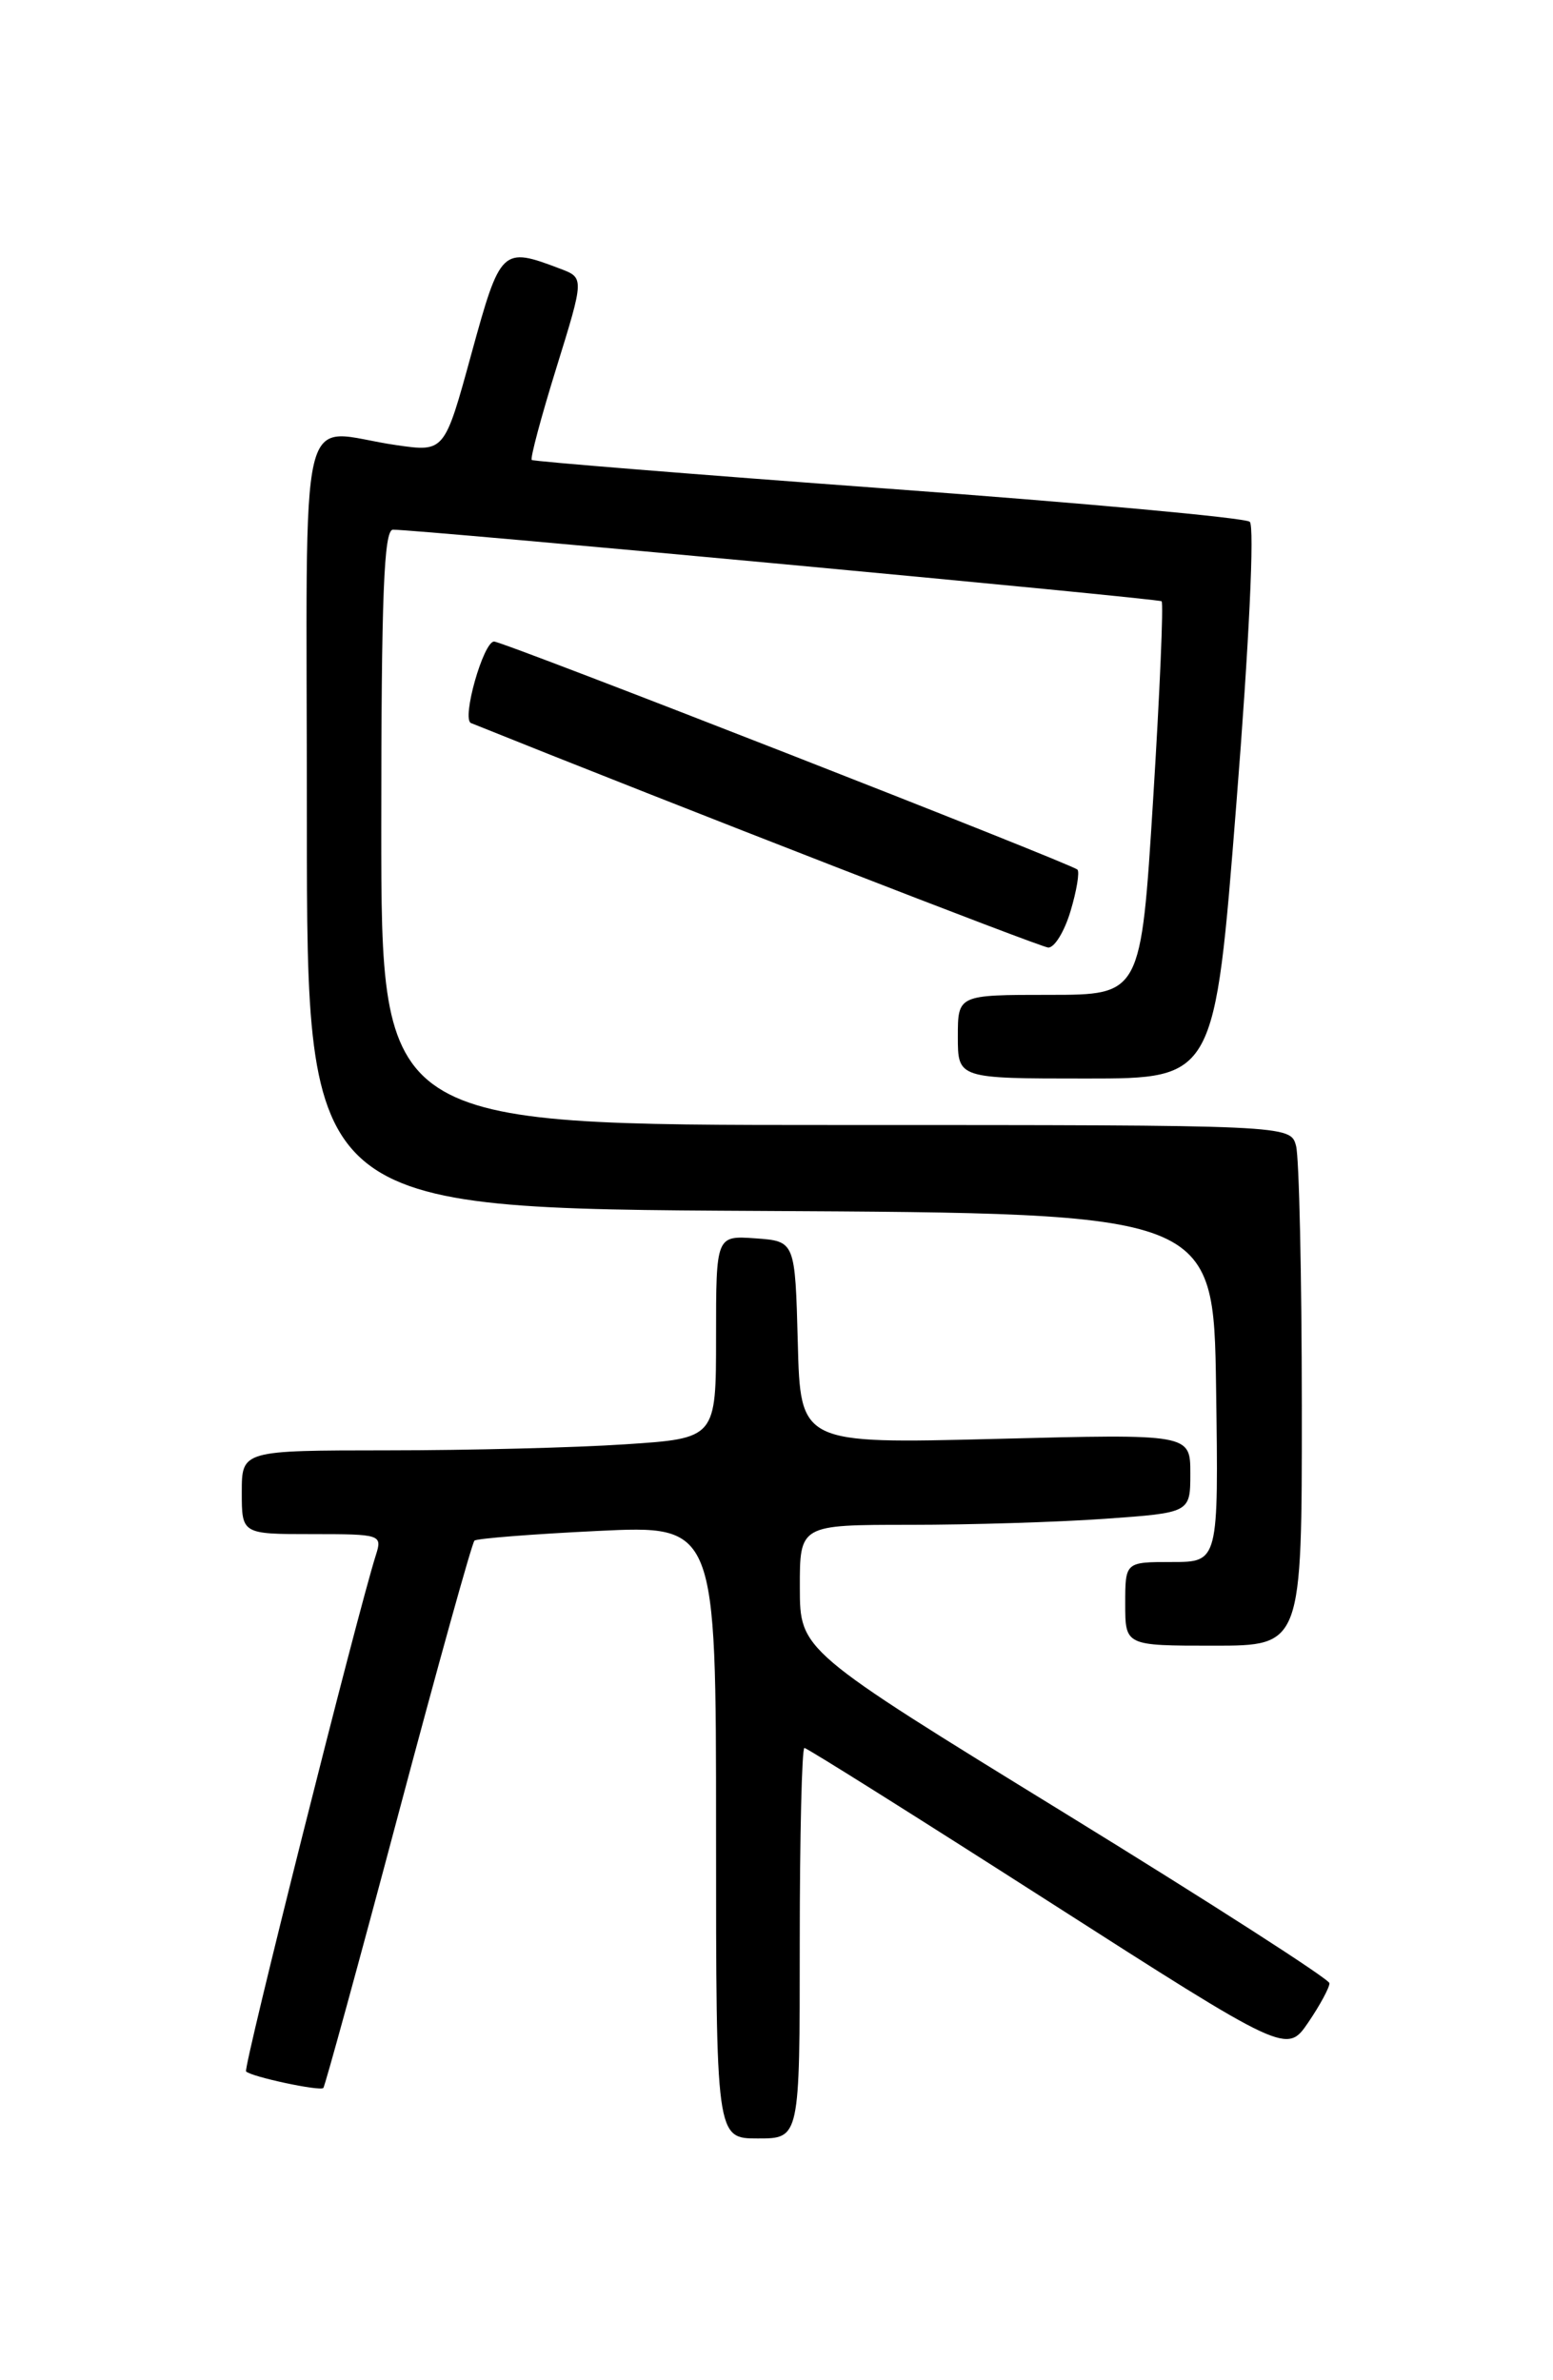 <?xml version="1.0" encoding="UTF-8" standalone="no"?>
<!DOCTYPE svg PUBLIC "-//W3C//DTD SVG 1.1//EN" "http://www.w3.org/Graphics/SVG/1.1/DTD/svg11.dtd" >
<svg xmlns="http://www.w3.org/2000/svg" xmlns:xlink="http://www.w3.org/1999/xlink" version="1.1" viewBox="0 0 167 256">
 <g >
 <path fill="currentColor"
d=" M 86.00 209.00 C 86.00 197.45 86.23 188.00 86.50 188.00 C 86.78 188.00 98.56 195.41 112.69 204.46 C 138.37 220.91 138.37 220.91 140.69 217.51 C 141.96 215.64 142.98 213.74 142.96 213.30 C 142.94 212.86 130.12 204.62 114.48 195.00 C 86.02 177.50 86.02 177.50 86.01 170.75 C 86.00 164.00 86.00 164.00 97.85 164.00 C 104.36 164.00 113.81 163.71 118.85 163.35 C 128.00 162.70 128.00 162.70 128.00 158.46 C 128.00 154.22 128.00 154.22 107.04 154.76 C 86.07 155.29 86.07 155.29 85.79 144.40 C 85.50 133.50 85.50 133.50 81.25 133.19 C 77.00 132.89 77.00 132.89 77.00 143.79 C 77.00 154.70 77.00 154.70 67.25 155.34 C 61.89 155.70 50.41 155.99 41.75 155.99 C 26.00 156.00 26.00 156.00 26.00 160.50 C 26.00 165.00 26.00 165.00 33.57 165.00 C 40.96 165.00 41.12 165.05 40.42 167.25 C 38.45 173.43 26.12 222.46 26.46 222.79 C 27.03 223.37 34.39 224.94 34.77 224.57 C 34.94 224.39 38.57 211.17 42.82 195.18 C 47.07 179.20 50.76 165.93 51.02 165.70 C 51.28 165.47 57.24 165.00 64.25 164.66 C 77.00 164.04 77.00 164.04 77.00 197.02 C 77.00 230.00 77.00 230.00 81.50 230.00 C 86.00 230.00 86.00 230.00 86.00 209.00 Z  M 139.99 151.25 C 139.98 137.09 139.70 124.49 139.37 123.25 C 138.77 121.00 138.77 121.00 89.88 121.00 C 41.00 121.00 41.00 121.00 41.00 89.00 C 41.00 64.08 41.28 56.99 42.25 56.97 C 44.62 56.92 124.50 64.36 124.91 64.67 C 125.13 64.84 124.72 74.44 124.00 85.99 C 122.69 107.00 122.69 107.00 112.84 107.00 C 103.00 107.00 103.00 107.00 103.00 111.50 C 103.00 116.00 103.00 116.00 116.81 116.00 C 130.62 116.00 130.62 116.00 132.95 86.44 C 134.32 69.20 134.92 56.57 134.39 56.12 C 133.90 55.69 116.40 54.09 95.50 52.56 C 74.60 51.02 57.35 49.63 57.18 49.47 C 57.00 49.31 58.19 44.84 59.84 39.53 C 62.83 29.88 62.83 29.88 60.23 28.90 C 53.97 26.52 53.82 26.66 50.69 38.06 C 47.80 48.62 47.80 48.62 42.65 47.88 C 31.80 46.33 33.00 41.27 33.00 88.49 C 33.00 129.98 33.00 129.98 81.75 130.24 C 130.50 130.50 130.50 130.50 130.77 149.25 C 131.04 168.00 131.04 168.00 126.02 168.00 C 121.00 168.00 121.00 168.00 121.00 172.50 C 121.00 177.00 121.00 177.00 130.50 177.00 C 140.00 177.00 140.00 177.00 139.99 151.25 Z  M 115.12 97.99 C 115.78 95.79 116.11 93.78 115.86 93.53 C 115.22 92.89 54.13 69.00 53.13 69.00 C 51.98 69.00 49.61 77.36 50.65 77.77 C 72.86 86.70 111.82 101.85 112.71 101.91 C 113.38 101.96 114.46 100.20 115.12 97.99 Z "/>
</g>
</svg>
